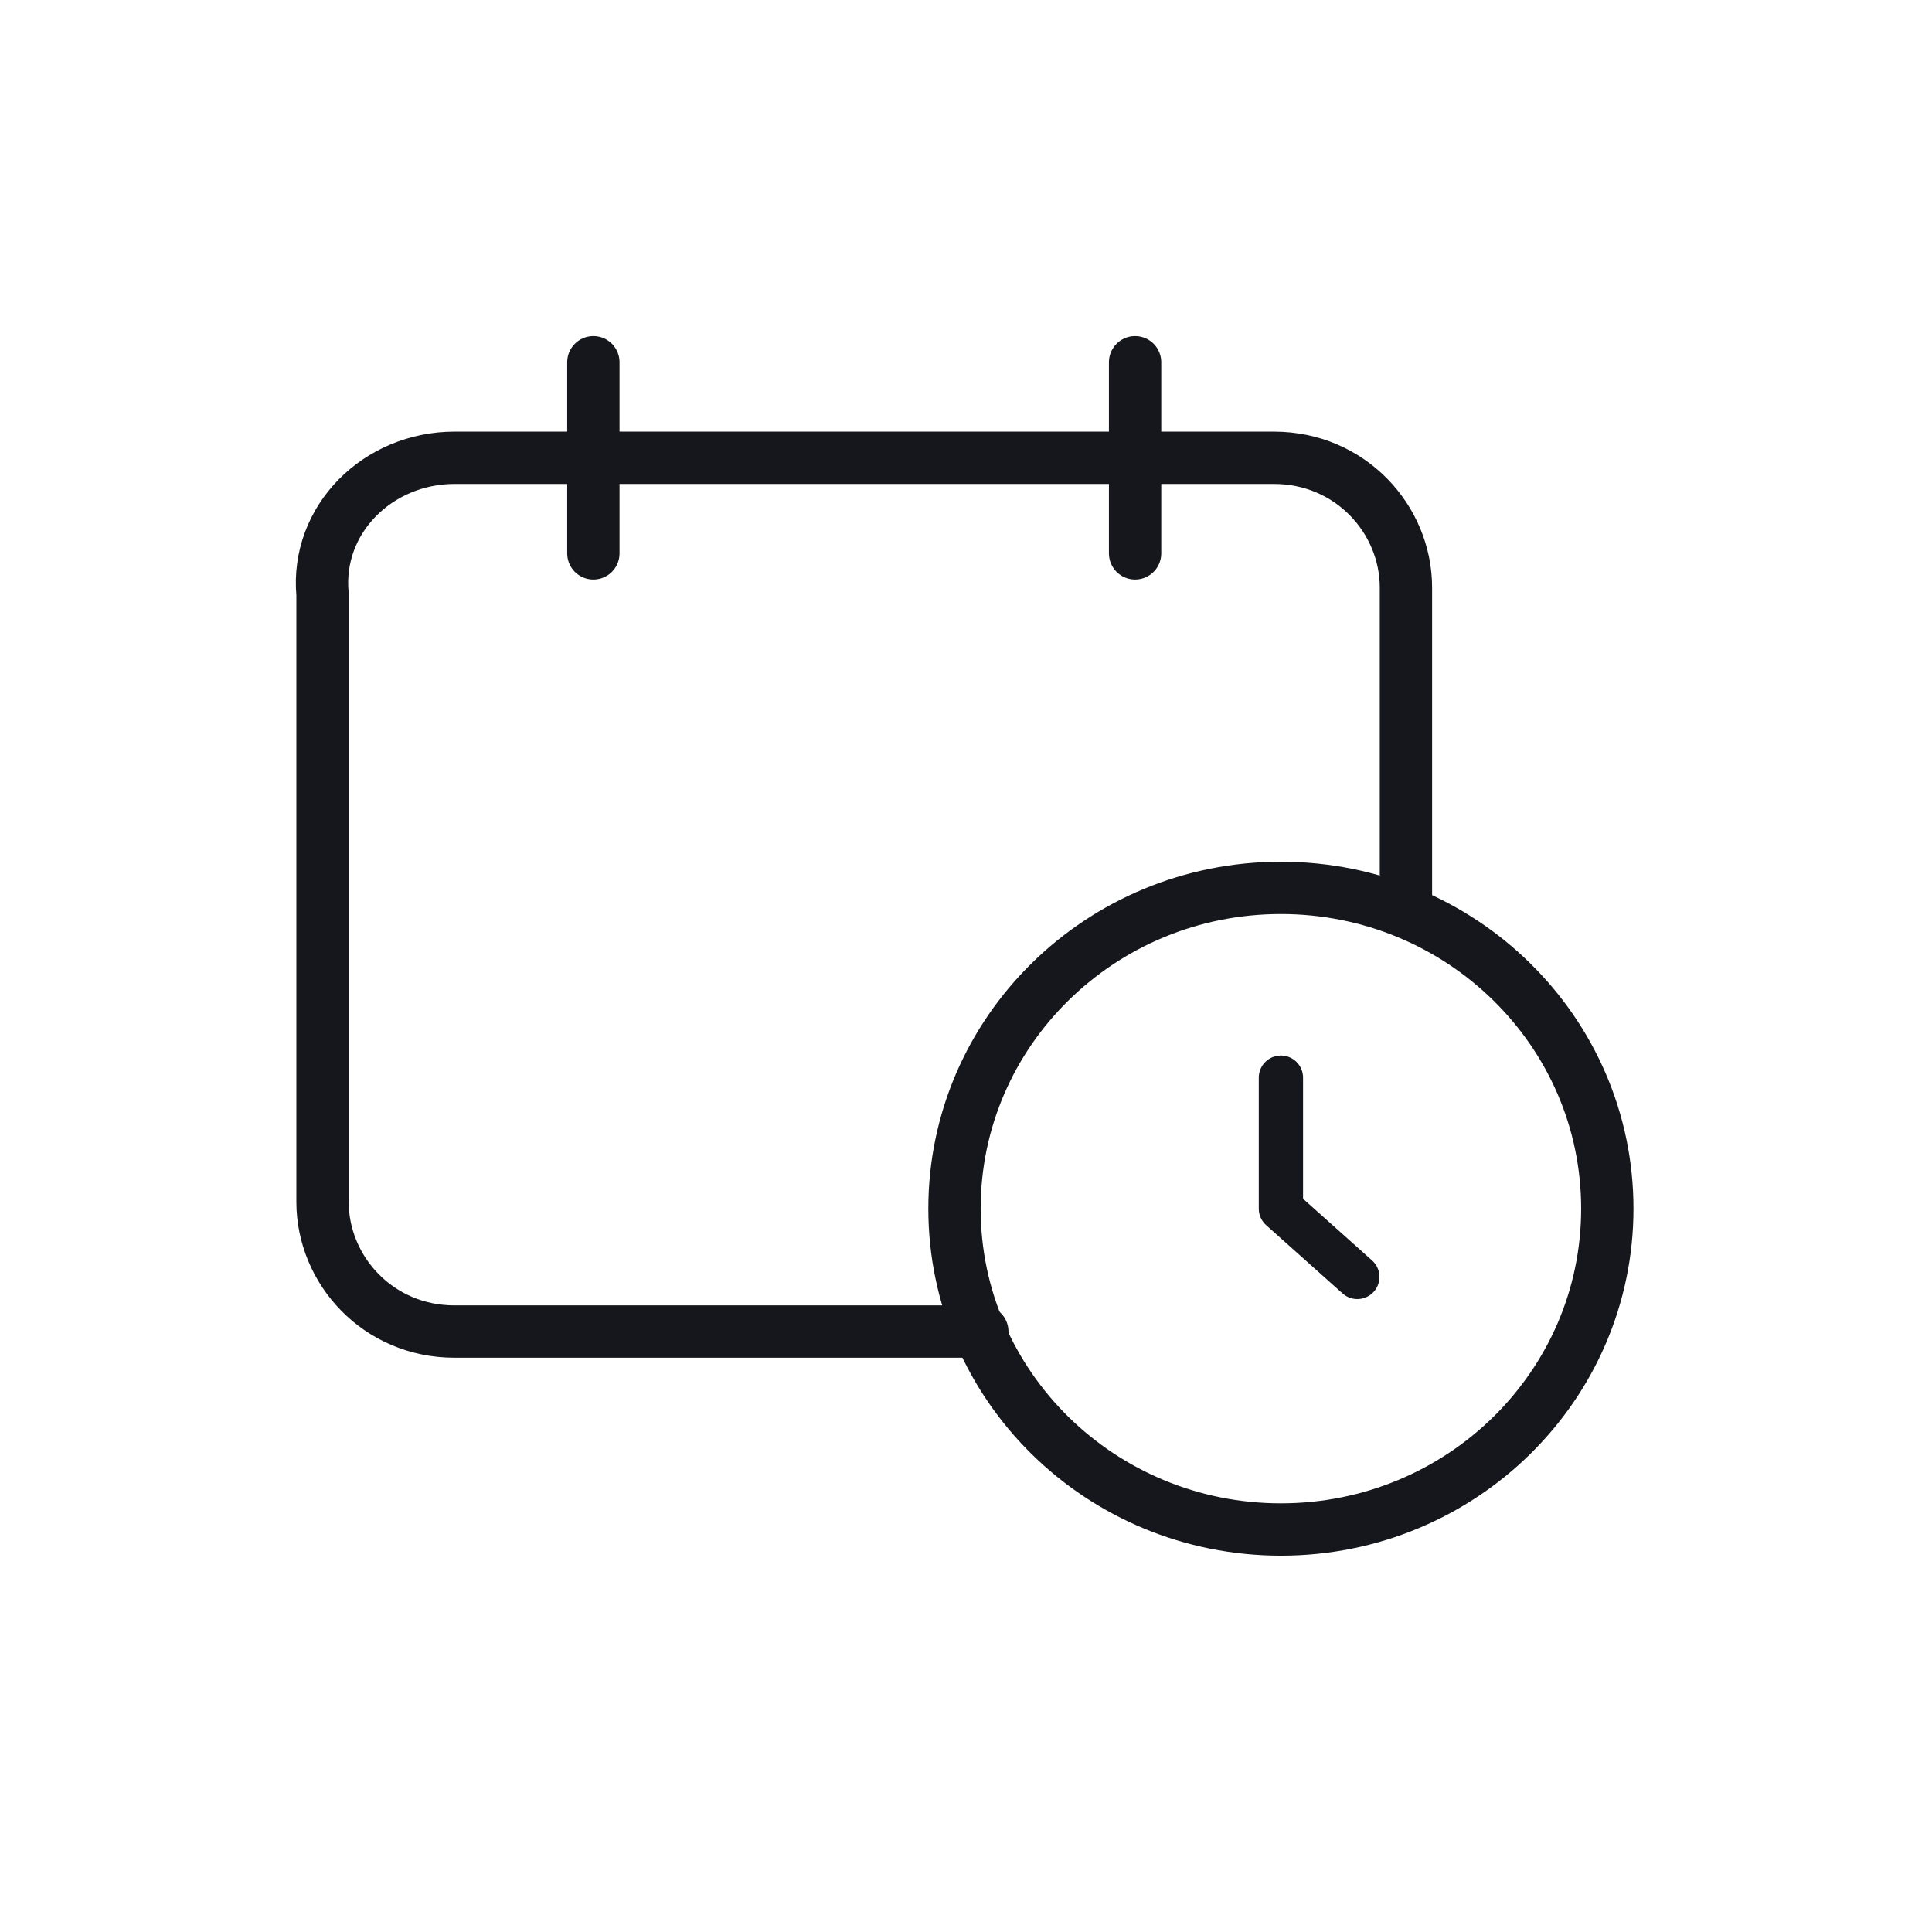 <svg width="48" height="48" viewBox="0 0 48 48" fill="none" xmlns="http://www.w3.org/2000/svg">
<path d="M24.405 33.082H11.291C9.393 33.082 8.013 31.556 8.013 29.86V14.766C7.841 12.901 9.393 11.374 11.291 11.374H31.651C33.549 11.374 34.93 12.901 34.93 14.597V22.567" stroke="#16171C" stroke-width="1.3" stroke-miterlimit="10" stroke-linecap="round" stroke-linejoin="round"/>
<path d="M14.742 13.748V9" stroke="#16171C" stroke-width="1.3" stroke-miterlimit="10" stroke-linecap="round" stroke-linejoin="round"/>
<path d="M28.201 13.748V9" stroke="#16171C" stroke-width="1.3" stroke-miterlimit="10" stroke-linecap="round" stroke-linejoin="round"/>
<path d="M31.824 38C36.303 38 39.933 34.431 39.933 30.029C39.933 25.627 36.303 22.059 31.824 22.059C27.345 22.059 23.714 25.627 23.714 30.029C23.714 34.431 27.345 38 31.824 38Z" stroke="#16171C" stroke-width="1.3" stroke-miterlimit="10" stroke-linecap="round" stroke-linejoin="round"/>
<path d="M31.824 26.774V30.029L33.722 31.725" stroke="#16171C" stroke-width="1.1" stroke-miterlimit="10" stroke-linecap="round" stroke-linejoin="round"/>
</svg>
